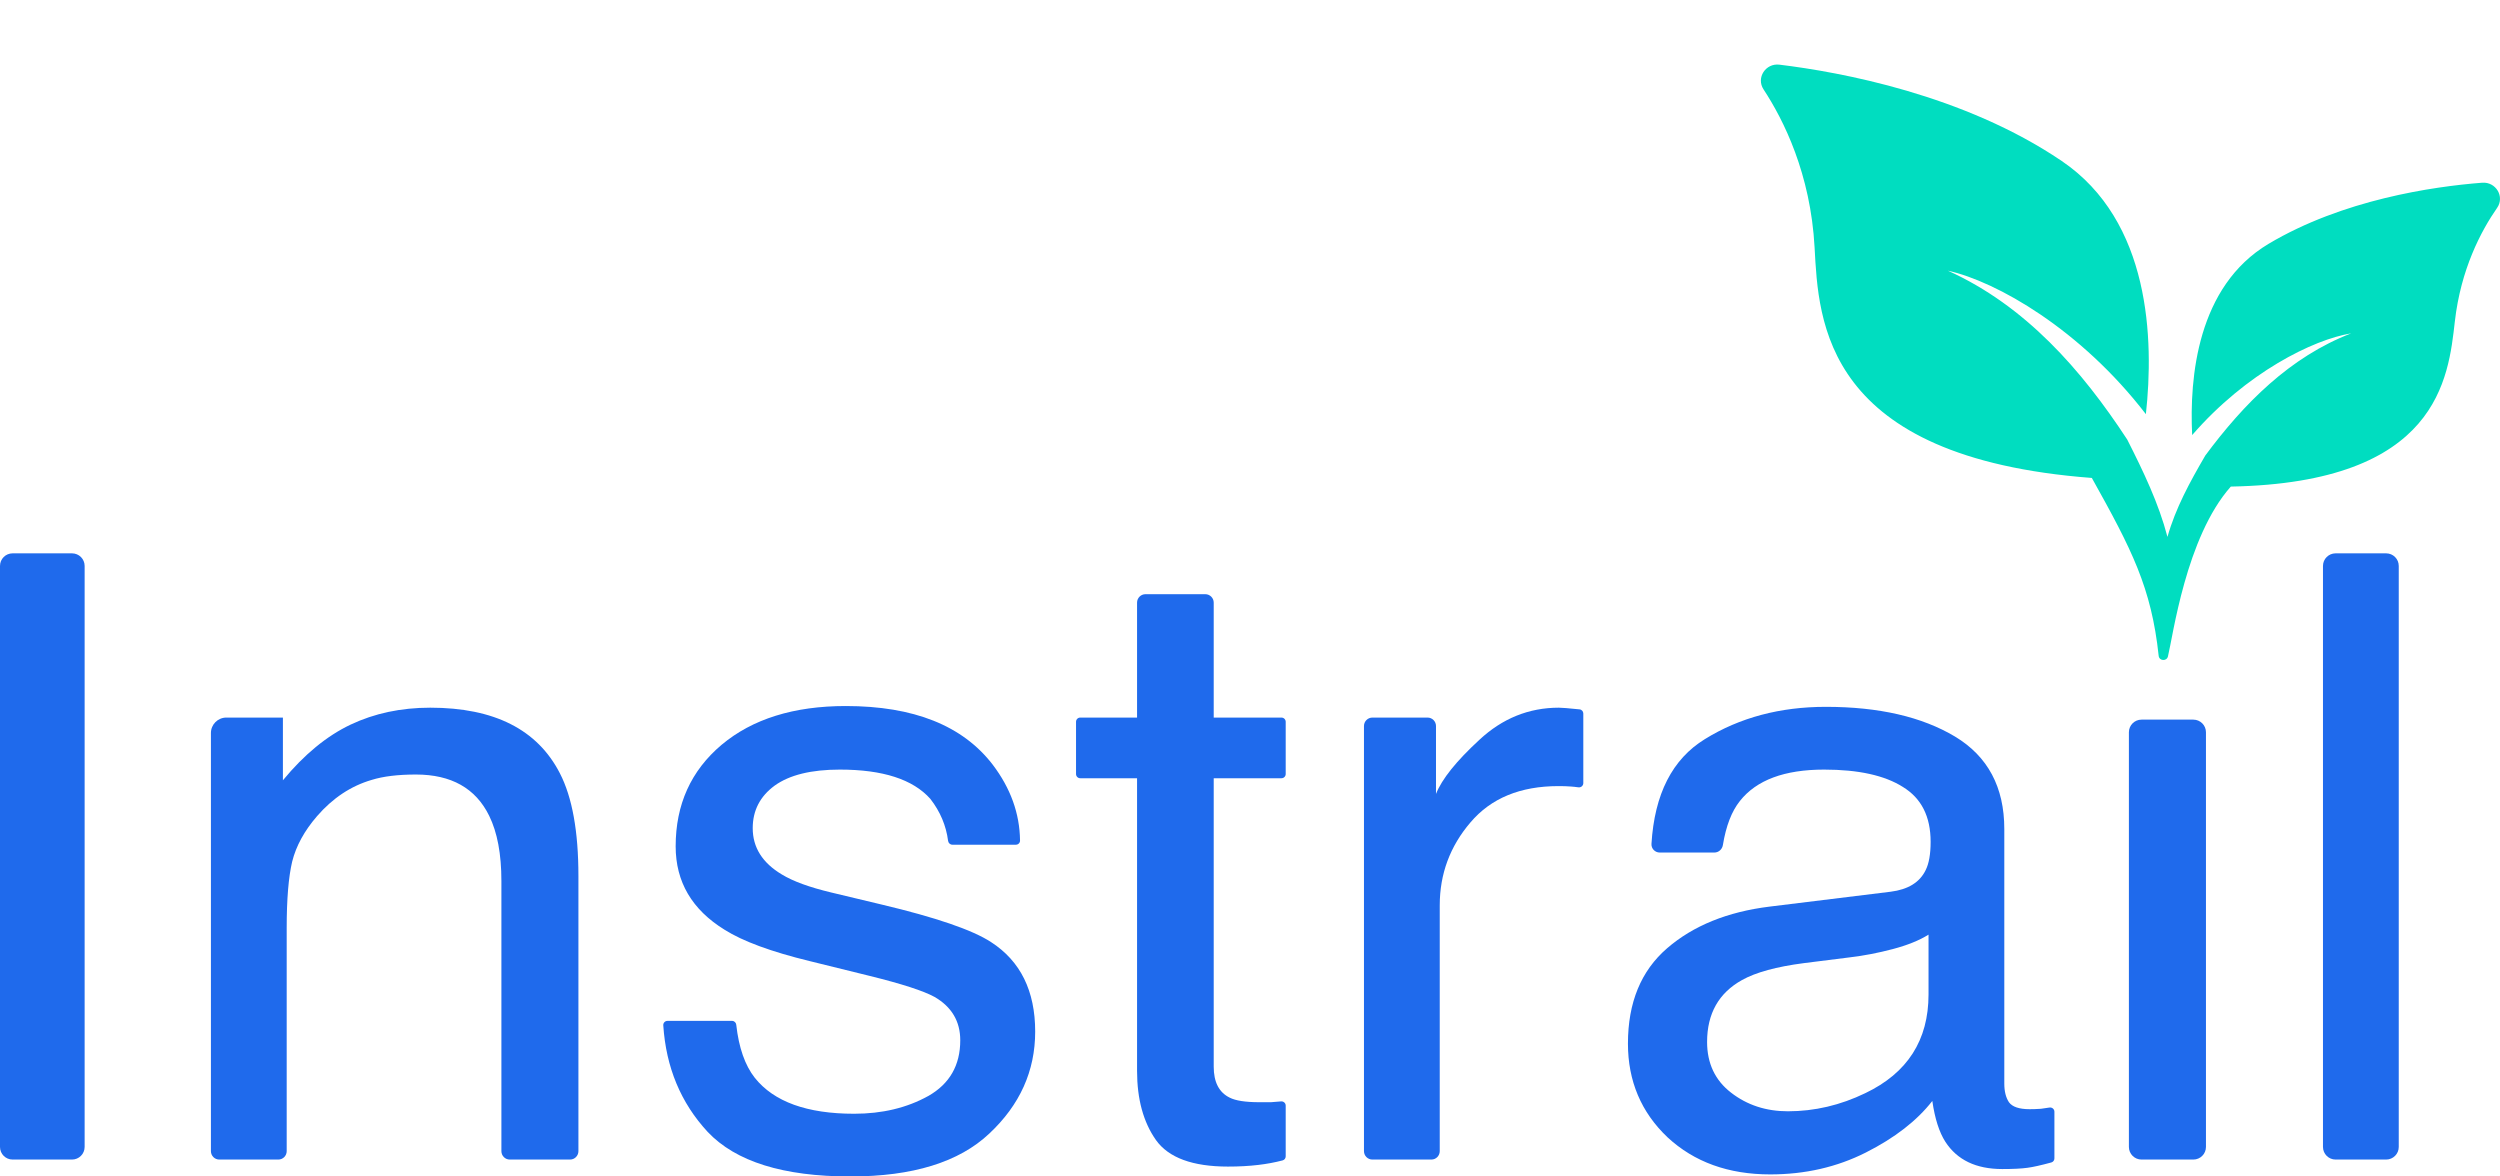 <svg width="68" height="32" viewBox="0 0 68 32" fill="none" xmlns="http://www.w3.org/2000/svg">
<path d="M0 15.394C0 15.204 0.153 15.051 0.343 15.051H1.959C2.148 15.051 2.302 15.204 2.302 15.394V31.197C2.302 31.386 2.148 31.54 1.959 31.54H0.343C0.153 31.54 0 31.386 0 31.197V15.394Z" fill="#1F6AEC"/>
<path d="M5.737 19.938C5.737 19.706 5.925 19.518 6.156 19.518H7.695V21.224C8.275 20.521 8.89 20.016 9.538 19.709C10.187 19.402 10.909 19.249 11.703 19.249C13.443 19.249 14.619 19.844 15.229 21.034C15.565 21.685 15.733 22.616 15.733 23.828V31.311C15.733 31.438 15.631 31.54 15.505 31.54H13.866C13.74 31.54 13.638 31.438 13.638 31.311V23.963C13.638 23.23 13.527 22.639 13.306 22.19C12.939 21.441 12.275 21.067 11.313 21.067C10.825 21.067 10.424 21.116 10.111 21.213C9.546 21.378 9.05 21.707 8.622 22.201C8.279 22.598 8.054 23.009 7.947 23.436C7.848 23.855 7.798 24.457 7.798 25.243V31.311C7.798 31.438 7.696 31.54 7.569 31.54H5.965C5.839 31.54 5.737 31.438 5.737 31.311V19.938Z" fill="#1F6AEC"/>
<path d="M19.912 27.768C19.971 27.768 20.02 27.814 20.026 27.872C20.095 28.495 20.263 28.977 20.531 29.317C21.05 29.968 21.951 30.294 23.234 30.294C23.997 30.294 24.669 30.133 25.249 29.811C25.829 29.482 26.119 28.977 26.119 28.296C26.119 27.78 25.886 27.387 25.421 27.117C25.123 26.953 24.535 26.762 23.657 26.545L22.02 26.141C20.974 25.886 20.203 25.602 19.707 25.288C18.821 24.741 18.378 23.986 18.378 23.02C18.378 21.883 18.794 20.962 19.627 20.259C20.466 19.556 21.592 19.204 23.005 19.204C24.852 19.204 26.184 19.735 27.001 20.798C27.488 21.439 27.736 22.127 27.745 22.863C27.746 22.926 27.695 22.976 27.633 22.976H25.904C25.844 22.976 25.795 22.93 25.788 22.871C25.734 22.455 25.574 22.075 25.306 21.73C24.833 21.198 24.012 20.933 22.844 20.933C22.066 20.933 21.474 21.078 21.069 21.37C20.672 21.662 20.474 22.048 20.474 22.526C20.474 23.05 20.737 23.469 21.264 23.784C21.569 23.971 22.02 24.135 22.615 24.277L23.978 24.603C25.459 24.955 26.451 25.295 26.955 25.624C27.757 26.141 28.157 26.953 28.157 28.06C28.157 29.13 27.741 30.054 26.909 30.833C26.085 31.611 24.825 32 23.131 32C21.306 32 20.012 31.596 19.249 30.788C18.518 29.999 18.116 29.033 18.041 27.888C18.037 27.823 18.089 27.768 18.154 27.768H19.912Z" fill="#1F6AEC"/>
<path d="M30.928 16.391C30.928 16.265 31.031 16.162 31.157 16.162H32.784C32.91 16.162 33.013 16.265 33.013 16.391V19.518H34.856C34.919 19.518 34.971 19.569 34.971 19.633V21.054C34.971 21.117 34.919 21.168 34.856 21.168H33.013V29.014C33.013 29.433 33.157 29.714 33.448 29.856C33.608 29.938 33.875 29.98 34.249 29.98C34.348 29.98 34.455 29.98 34.57 29.98C34.652 29.974 34.743 29.967 34.845 29.958C34.912 29.952 34.971 30.004 34.971 30.072V31.453C34.971 31.505 34.937 31.55 34.887 31.563C34.676 31.618 34.456 31.659 34.226 31.686C33.974 31.716 33.7 31.731 33.402 31.731C32.44 31.731 31.787 31.491 31.444 31.012C31.1 30.526 30.928 29.897 30.928 29.127V21.168H29.382C29.319 21.168 29.268 21.117 29.268 21.054V19.633C29.268 19.569 29.319 19.518 29.382 19.518H30.928V16.391Z" fill="#1F6AEC"/>
<path d="M37.1 19.747C37.1 19.621 37.203 19.518 37.329 19.518H38.83C38.956 19.518 39.059 19.621 39.059 19.747V21.595C39.219 21.191 39.612 20.701 40.238 20.124C40.864 19.541 41.585 19.249 42.402 19.249C42.44 19.249 42.505 19.253 42.597 19.26C42.673 19.266 42.796 19.278 42.964 19.295C43.022 19.3 43.066 19.35 43.066 19.408V21.3C43.066 21.372 43.002 21.426 42.931 21.415C42.858 21.405 42.789 21.397 42.723 21.393C42.623 21.385 42.513 21.382 42.391 21.382C41.352 21.382 40.555 21.711 39.997 22.369C39.44 23.02 39.161 23.772 39.161 24.625V31.311C39.161 31.438 39.059 31.54 38.933 31.54H37.329C37.203 31.54 37.1 31.438 37.1 31.311V19.747Z" fill="#1F6AEC"/>
<path d="M46.433 28.341C46.433 28.924 46.65 29.385 47.086 29.721C47.521 30.058 48.036 30.227 48.631 30.227C49.356 30.227 50.059 30.062 50.738 29.733C51.883 29.186 52.456 28.292 52.456 27.05V25.422C52.204 25.58 51.88 25.71 51.483 25.815C51.086 25.92 50.696 25.995 50.315 26.04L49.066 26.197C48.318 26.294 47.757 26.448 47.383 26.657C46.75 27.009 46.433 27.57 46.433 28.341ZM51.425 24.255C51.899 24.195 52.215 24.001 52.376 23.671C52.467 23.492 52.513 23.234 52.513 22.897C52.513 22.208 52.261 21.711 51.757 21.404C51.261 21.09 50.547 20.933 49.616 20.933C48.54 20.933 47.776 21.217 47.326 21.786C47.102 22.065 46.947 22.466 46.862 22.988C46.843 23.102 46.747 23.189 46.631 23.189H45.144C45.016 23.189 44.912 23.082 44.92 22.954C45.002 21.598 45.487 20.647 46.376 20.102C47.322 19.518 48.418 19.226 49.662 19.226C51.105 19.226 52.276 19.496 53.177 20.035C54.07 20.573 54.517 21.412 54.517 22.549V29.474C54.517 29.684 54.559 29.852 54.643 29.98C54.735 30.107 54.922 30.17 55.204 30.17C55.296 30.17 55.399 30.167 55.513 30.159C55.587 30.149 55.665 30.138 55.746 30.125C55.816 30.114 55.88 30.168 55.88 30.239V31.509C55.88 31.561 55.846 31.605 55.796 31.619C55.516 31.695 55.3 31.744 55.147 31.764C54.979 31.787 54.75 31.798 54.46 31.798C53.75 31.798 53.234 31.551 52.914 31.057C52.746 30.795 52.628 30.425 52.559 29.946C52.139 30.485 51.536 30.952 50.75 31.349C49.963 31.746 49.097 31.944 48.15 31.944C47.013 31.944 46.082 31.607 45.356 30.934C44.639 30.253 44.28 29.403 44.28 28.386C44.28 27.271 44.635 26.406 45.345 25.793C46.055 25.179 46.986 24.801 48.139 24.659L51.425 24.255Z" fill="#1F6AEC"/>
<path d="M57.906 19.917C57.906 19.728 58.06 19.574 58.249 19.574H59.659C59.848 19.574 60.002 19.728 60.002 19.917V31.197C60.002 31.386 59.848 31.54 59.659 31.54H58.249C58.06 31.54 57.906 31.386 57.906 31.197V19.917Z" fill="#1F6AEC"/>
<path d="M63.185 15.394C63.185 15.204 63.339 15.051 63.528 15.051H64.903C65.093 15.051 65.246 15.204 65.246 15.394V31.197C65.246 31.386 65.093 31.54 64.903 31.54H63.528C63.339 31.54 63.185 31.386 63.185 31.197V15.394Z" fill="#1F6AEC"/>
<g clip-path="url(#clip0)">
<path d="M61.704 6.633C59.767 7.789 59.549 10.265 59.627 11.834C61.1 10.136 62.916 9.236 63.953 9.067C62.285 9.707 61.029 10.982 59.985 12.389C59.563 13.113 59.175 13.822 58.955 14.604C58.715 13.688 58.304 12.832 57.861 11.957C56.618 10.057 55.09 8.314 52.981 7.362C54.31 7.658 56.592 8.957 58.368 11.265C58.589 9.24 58.498 6.017 56.079 4.379C53.419 2.576 50.06 1.961 48.401 1.759C48.024 1.713 47.762 2.118 47.968 2.431C48.511 3.257 49.249 4.726 49.357 6.733C49.466 8.739 49.591 12.446 56.898 13C57.983 14.944 58.518 15.981 58.716 17.839C58.731 17.98 58.934 17.993 58.968 17.855C59.103 17.317 59.456 14.611 60.678 13.235C66.33 13.13 66.596 10.282 66.772 8.742C66.933 7.329 67.48 6.288 67.922 5.653C68.133 5.35 67.889 4.941 67.515 4.97C66.168 5.075 63.72 5.432 61.704 6.633Z" fill="#00DDC0"/>
</g>
<defs>
<clipPath id="clip0">
<rect width="20.104" height="19.707" fill="white" transform="translate(47.895)"/>
</clipPath>
</defs>
</svg>
